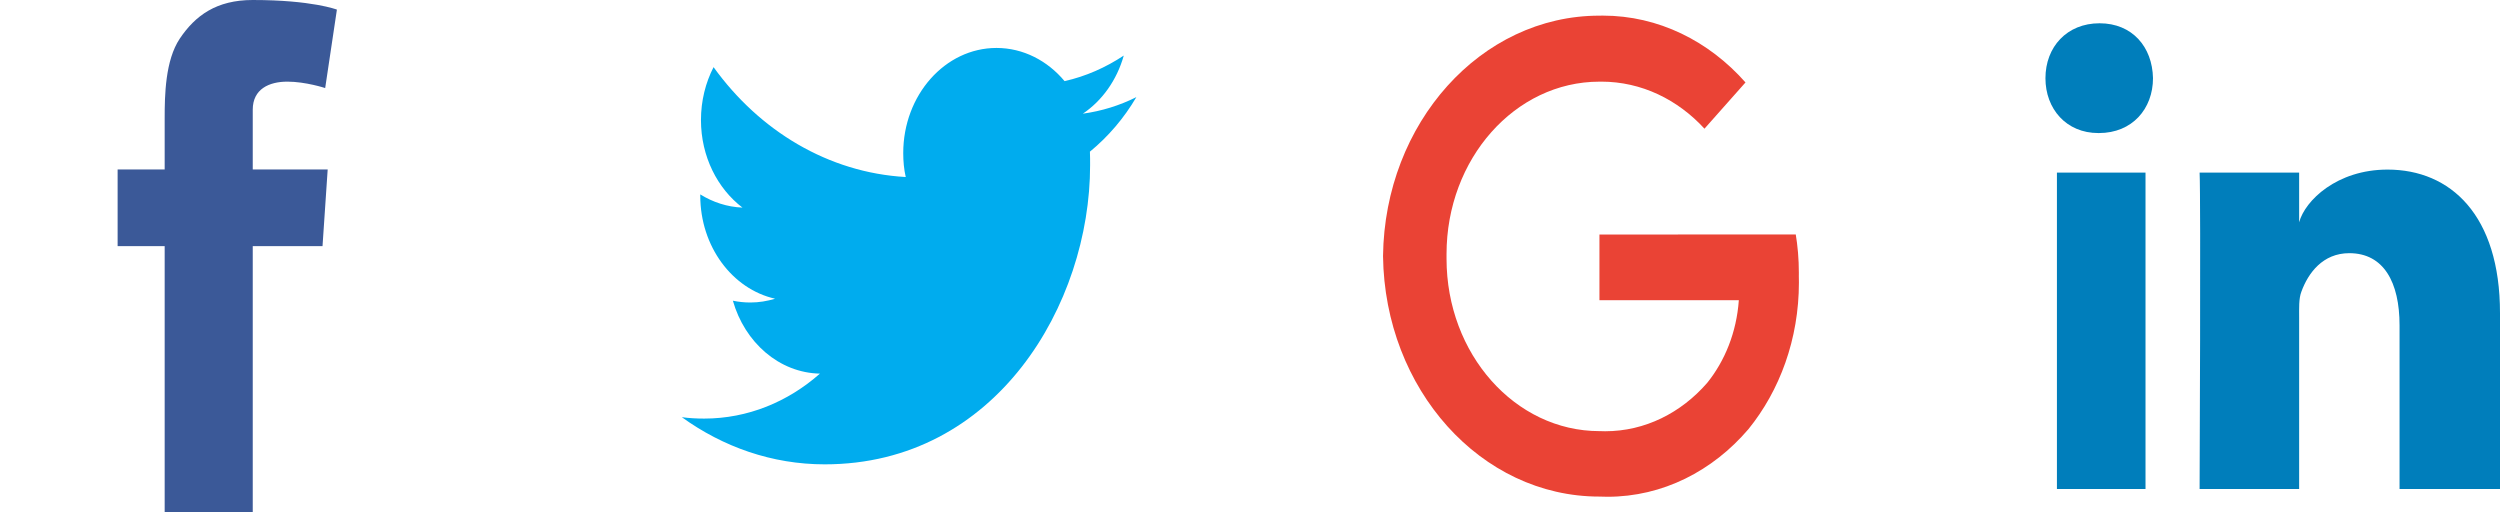 <svg width="122" height="25" viewBox="0 0 122 25" fill="none" xmlns="http://www.w3.org/2000/svg">
<path d="M12.334 5.352C12.334 4.346 13.131 3.984 14.024 3.984C14.916 3.984 15.869 4.297 15.869 4.297L16.441 0.469C16.441 0.469 15.228 0 12.334 0C10.558 0 9.527 0.762 8.773 1.885C8.062 2.949 8.036 4.658 8.036 5.762V8.271H5.74V12.012H8.036V25H12.334V12.012H15.739L15.991 8.271H12.334V5.352Z" fill="#3B5998"/>
<g clip-path="url(#clip0_1_1368)">
<path d="M55.455 4.739C54.642 5.148 53.759 5.421 52.842 5.548C53.785 4.914 54.503 3.91 54.84 2.711C53.958 3.296 52.989 3.725 51.951 3.959C51.12 2.964 49.935 2.34 48.629 2.34C46.12 2.34 44.078 4.641 44.078 7.469C44.078 7.869 44.113 8.259 44.2 8.639C40.419 8.424 37.062 6.386 34.822 3.276C34.432 4.037 34.207 4.914 34.207 5.86C34.207 7.635 35.012 9.204 36.232 10.131C35.488 10.101 34.787 9.867 34.173 9.487V9.546C34.173 12.032 35.739 14.109 37.824 14.577C37.443 14.694 37.036 14.762 36.621 14.762C36.327 14.762 36.041 14.733 35.764 14.674C36.344 16.712 38.023 18.194 40.012 18.233C38.455 19.608 36.491 20.427 34.363 20.427C34 20.427 33.636 20.408 33.273 20.359C35.289 21.812 37.676 22.66 40.246 22.66C48.62 22.66 53.197 14.84 53.197 8.064C53.197 7.839 53.197 7.615 53.188 7.401C54.079 6.669 54.849 5.772 55.455 4.739Z" fill="#00ACEE"/>
</g>
<path d="M78.053 11.444V14.651H84.855C84.743 16.22 84.174 17.618 83.3 18.698L83.304 18.692C82.039 20.145 80.279 21.045 78.333 21.045C78.234 21.045 78.137 21.043 78.039 21.038L78.053 21.039C73.931 21.037 70.591 17.271 70.591 12.625C70.591 12.585 70.591 12.545 70.591 12.506V12.512C70.591 12.479 70.591 12.439 70.591 12.399C70.591 7.754 73.931 3.987 78.053 3.985C78.081 3.984 78.113 3.984 78.146 3.984C80.103 3.984 81.878 4.86 83.18 6.282L83.178 6.28L85.18 4.023C83.4 2.009 80.937 0.762 78.216 0.762C78.159 0.762 78.102 0.763 78.045 0.764H78.053C78.052 0.764 78.05 0.764 78.048 0.764C72.269 0.764 67.574 5.998 67.492 12.49V12.498C67.574 18.998 72.269 24.233 78.048 24.233C78.05 24.233 78.052 24.233 78.054 24.233C78.171 24.238 78.309 24.242 78.447 24.242C81.144 24.242 83.581 22.98 85.316 20.951L85.319 20.948C86.849 19.066 87.787 16.549 87.787 13.784C87.787 13.667 87.786 13.55 87.782 13.434L87.783 13.451C87.784 13.409 87.784 13.358 87.784 13.308C87.784 12.648 87.729 12.004 87.624 11.379L87.633 11.443L78.053 11.444Z" fill="#EA4335"/>
<g clip-path="url(#clip1_1_1368)">
<path fill-rule="evenodd" clip-rule="evenodd" d="M122 23.864H117.098V15.874C117.098 13.783 116.331 12.355 114.645 12.355C113.355 12.355 112.637 13.319 112.303 14.247C112.178 14.58 112.198 15.045 112.198 15.509V23.864H107.341C107.341 23.864 107.404 9.711 107.341 8.424H112.198V10.848C112.485 9.788 114.037 8.276 116.513 8.276C119.586 8.276 122 10.497 122 15.279V23.864ZM102.429 6.493H102.398C100.833 6.493 99.818 5.313 99.818 3.817C99.818 2.292 100.863 1.136 102.459 1.136C104.054 1.136 105.035 2.289 105.066 3.813C105.066 5.309 104.054 6.493 102.429 6.493ZM100.378 8.424H104.701V23.864H100.378V8.424Z" fill="#007EBB"/>
</g>
<defs>
<clipPath id="clip0_1_1368">
<rect width="22.182" height="25" fill="white" transform="translate(33.273)"/>
</clipPath>
<clipPath id="clip1_1_1368">
<rect width="22.182" height="25" fill="white" transform="translate(99.818)"/>
</clipPath>
</defs>
</svg>
